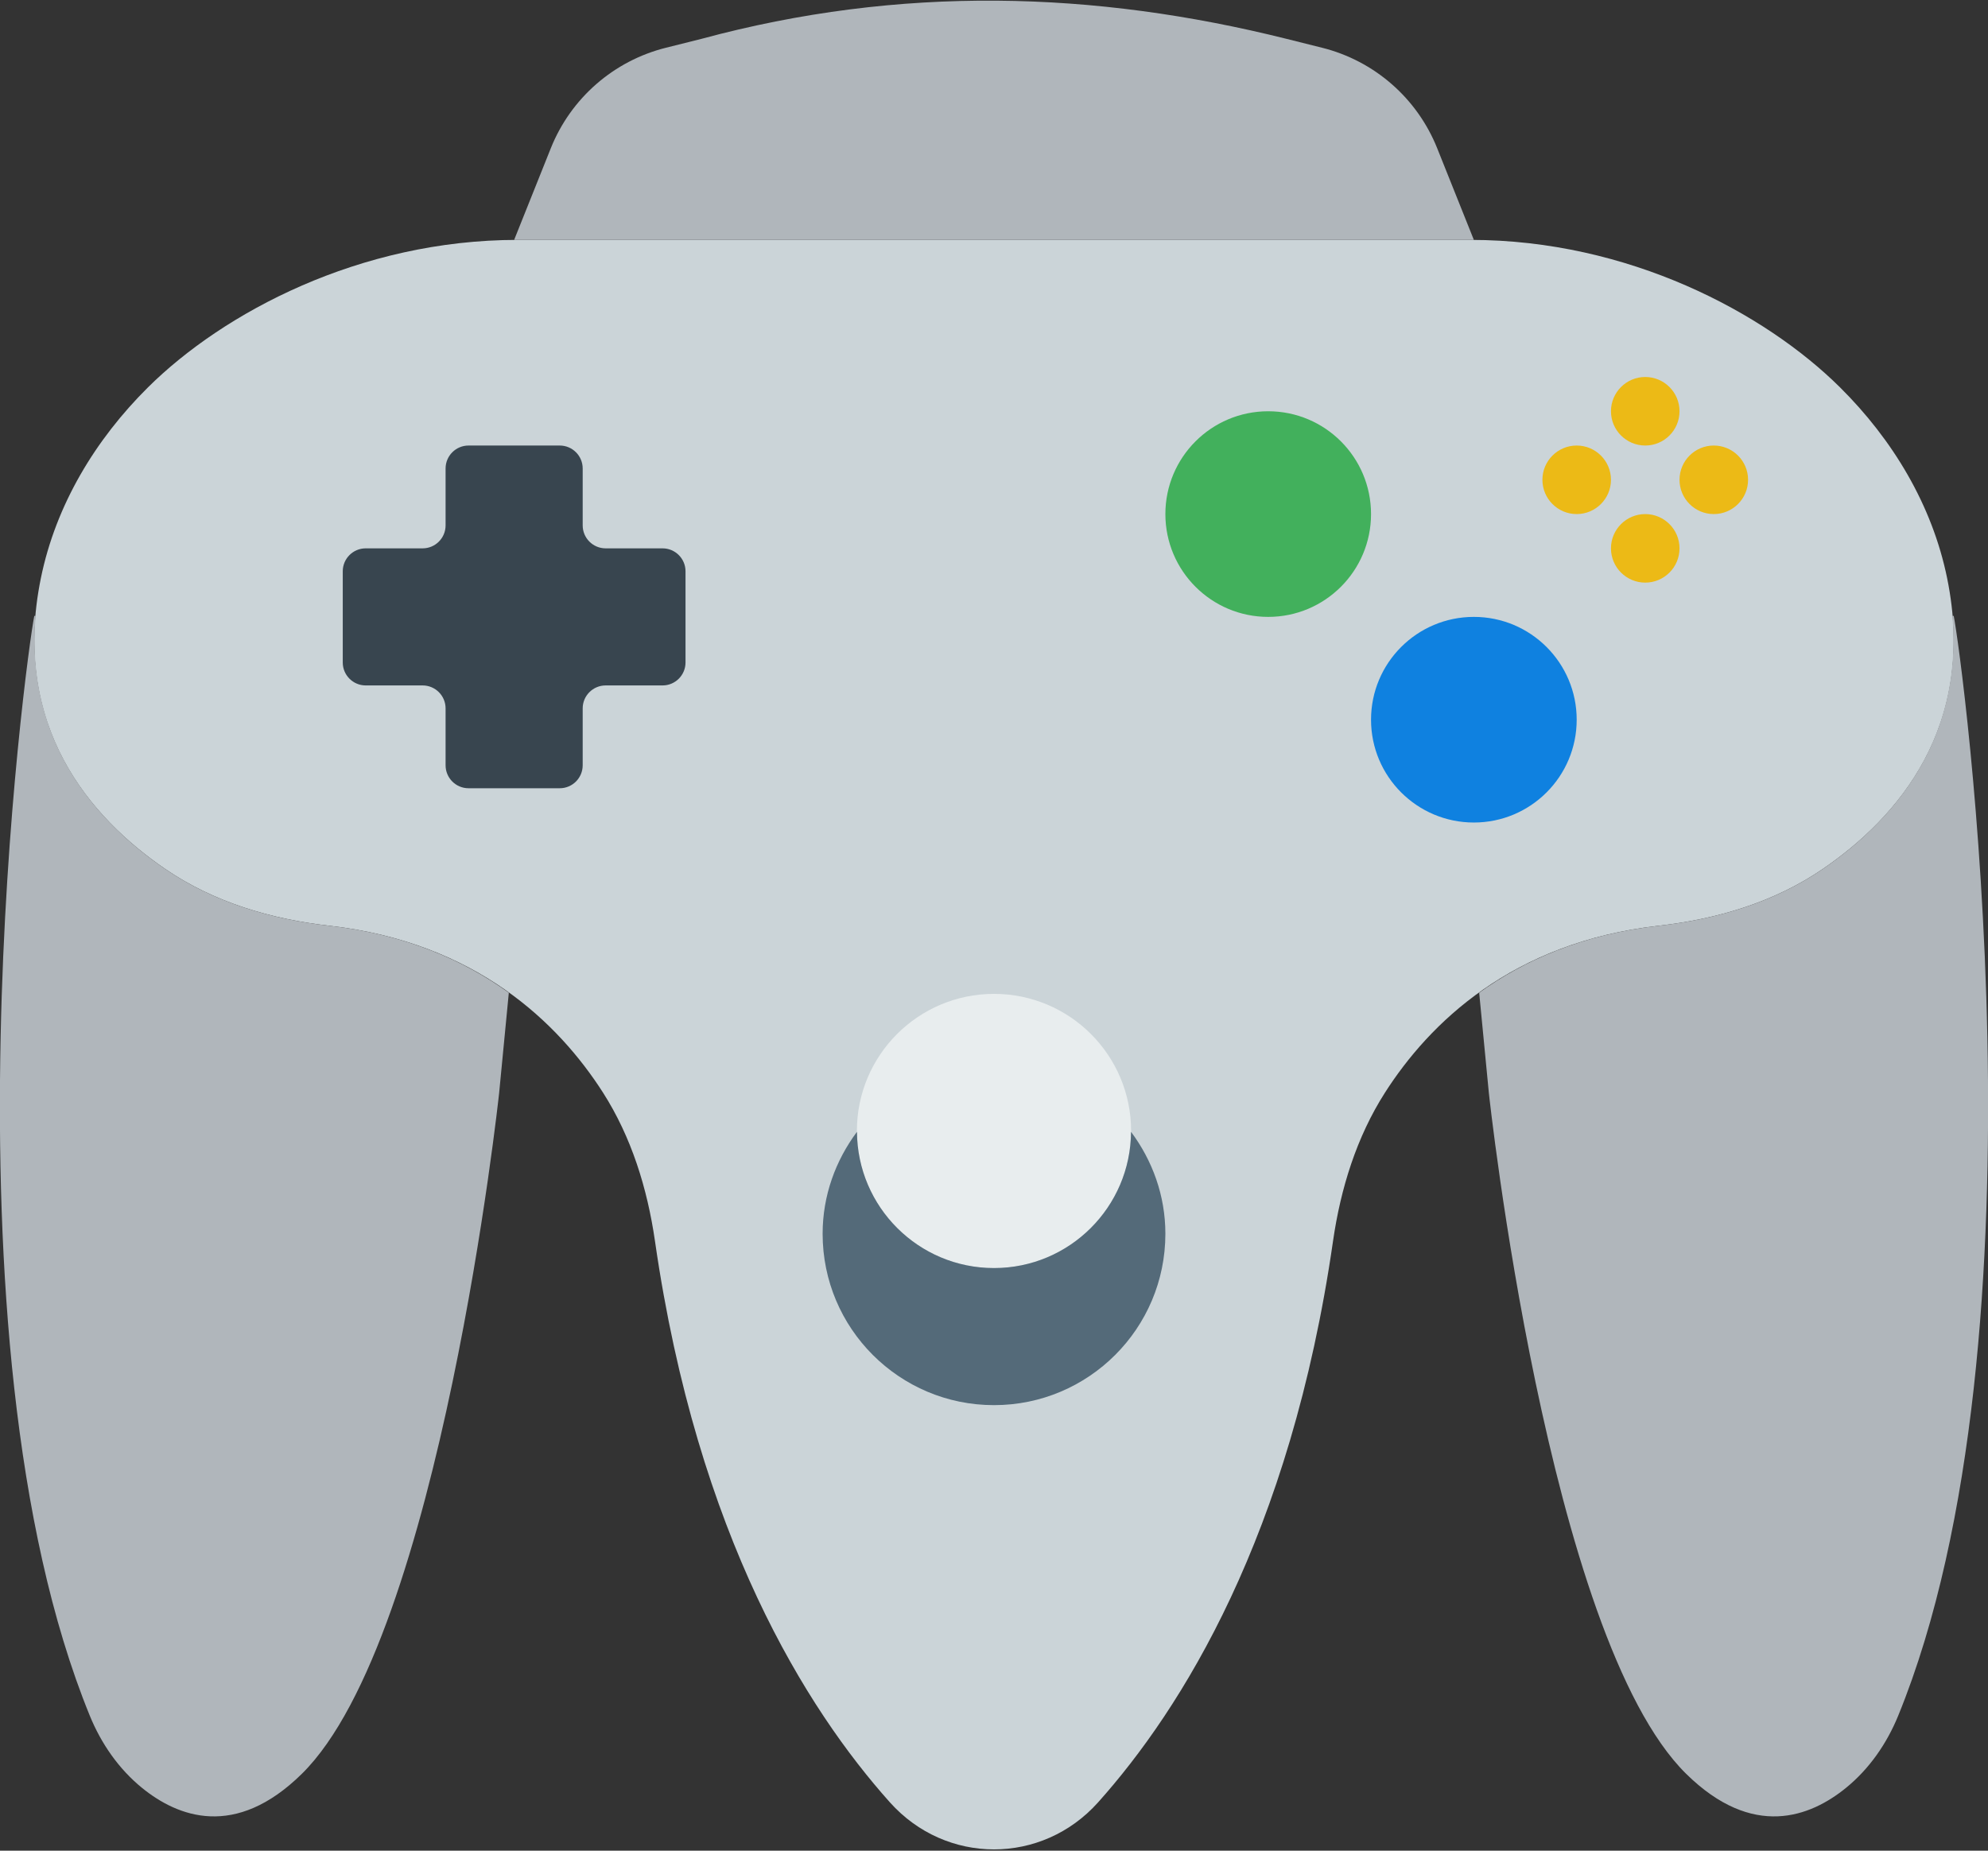 <?xml version="1.0" encoding="UTF-8" standalone="no"?>
<svg width="58px" height="54px" viewBox="0 0 58 54" version="1.1" xmlns="http://www.w3.org/2000/svg" xmlns:xlink="http://www.w3.org/1999/xlink" xmlns:sketch="http://www.bohemiancoding.com/sketch/ns">
    <rect x="0" y="0" width="58" height="54" fill="#333333" stroke="none"/>
    <!-- Generator: Sketch 3.2.2 (9983) - http://www.bohemiancoding.com/sketch -->
    <title>60 - Nintendo 64 Controller (Flat)</title>
    <desc>Created with Sketch.</desc>
    <defs></defs>
    <g id="Page-1" stroke="none" stroke-width="1" fill="none" fill-rule="evenodd" sketch:type="MSPage">
        <g id="60---Nintendo-64-Controller-(Flat)" sketch:type="MSLayerGroup" transform="translate(-1, 0)">
            <path d="M57.808,16.872 C57.371,14.728 56.213,12.822 54.684,11.304 C52.487,9.124 48.508,7 43.903,7 L30,7 L16.097,7 C11.492,7 7.513,9.124 5.316,11.304 C3.787,12.822 2.629,14.728 2.192,16.872 C1.308,21.206 3.647,23.868 5.816,25.353 C7.24,26.329 8.908,26.819 10.605,27.011 C14.902,27.496 17.304,29.868 18.591,31.878 C19.42,33.174 19.887,34.676 20.109,36.214 C21.349,44.822 24.539,49.88 26.964,52.591 C28.601,54.42 31.399,54.42 33.036,52.591 C35.461,49.88 38.651,44.822 39.891,36.214 C40.113,34.676 40.58,33.174 41.409,31.878 C42.696,29.868 45.098,27.496 49.395,27.011 C51.092,26.819 52.76,26.329 54.184,25.353 C56.353,23.868 58.692,21.206 57.808,16.872" id="Fill-949" fill="#CBD4D8" sketch:type="MSShapeGroup"></path>
            <path d="M58,17.972 L57.961,17.97 C58.275,21.659 56.162,23.998 54.184,25.353 C52.76,26.329 51.092,26.819 49.395,27.011 C47.176,27.261 45.47,28.018 44.155,28.966 L44.438,31.896 C44.438,31.896 46.148,47.768 50.191,51.755 C52.139,53.676 53.82,53.01 54.854,52.17 C55.537,51.614 56.047,50.877 56.38,50.062 C60.925,38.933 58.233,19.11 58,17.972" id="Fill-950" fill="#B0B6BB" sketch:type="MSShapeGroup"></path>
            <path d="M10.605,27.011 C8.908,26.819 7.24,26.329 5.816,25.353 C3.838,23.998 1.725,21.659 2.039,17.97 L2,17.972 C1.767,19.11 -0.925,38.933 3.62,50.062 C3.953,50.877 4.463,51.614 5.146,52.17 C6.18,53.01 7.861,53.676 9.809,51.755 C13.852,47.768 15.562,31.896 15.562,31.896 L15.845,28.966 C14.53,28.018 12.824,27.261 10.605,27.011" id="Fill-951" fill="#B0B6BB" sketch:type="MSShapeGroup"></path>
            <path d="M44,7 L16,7 L17.07,4.325 C17.654,2.865 18.904,1.774 20.429,1.393 L21.46,1.135 C27.271,-0.437 32.933,-0.267 38.54,1.135 L39.571,1.393 C41.096,1.774 42.346,2.865 42.93,4.325 L44,7" id="Fill-952" fill="#B0B6BB" sketch:type="MSShapeGroup"></path>
            <path d="M41,15 C41,16.657 39.657,18 38,18 C36.343,18 35,16.657 35,15 C35,13.343 36.343,12 38,12 C39.657,12 41,13.343 41,15" id="Fill-1458" fill="#42B05C" sketch:type="MSShapeGroup"></path>
            <path d="M44,18 C45.657,18 47,19.343 47,21 C47,22.657 45.657,24 44,24 C42.343,24 41,22.657 41,21 C41,19.343 42.343,18 44,18" id="Fill-1459" fill="#0F81E0" sketch:type="MSShapeGroup"></path>
            <path d="M20.33,16 L18.67,16 C18.3,16 18,15.7 18,15.33 L18,13.67 C18,13.3 17.7,13 17.33,13 L14.67,13 C14.3,13 14,13.3 14,13.67 L14,15.33 C14,15.7 13.7,16 13.33,16 L11.67,16 C11.3,16 11,16.3 11,16.67 L11,19.33 C11,19.7 11.3,20 11.67,20 L13.33,20 C13.7,20 14,20.3 14,20.67 L14,22.33 C14,22.7 14.3,23 14.67,23 L17.33,23 C17.7,23 18,22.7 18,22.33 L18,20.67 C18,20.3 18.3,20 18.67,20 L20.33,20 C20.7,20 21,19.7 21,19.33 L21,16.67 C21,16.3 20.7,16 20.33,16" id="Fill-1460" fill="#38454F" sketch:type="MSShapeGroup"></path>
            <path d="M34,33 C34,35.209 32.209,37 30,37 C27.791,37 26,35.209 26,33 C26,30.791 27.791,29 30,29 C32.209,29 34,30.791 34,33" id="Fill-1461" fill="#E8EDEE" sketch:type="MSShapeGroup"></path>
            <path d="M33.998,33.025 C33.984,35.222 32.201,37 30,37 C27.799,37 26.016,35.222 26.002,33.025 C25.381,33.858 25,34.881 25,36 C25,38.762 27.239,41 30,41 C32.761,41 35,38.762 35,36 C35,34.881 34.619,33.858 33.998,33.025" id="Fill-1462" fill="#546A79" sketch:type="MSShapeGroup"></path>
            <path d="M50,12 C50,12.552 49.552,13 49,13 C48.448,13 48,12.552 48,12 C48,11.448 48.448,11 49,11 C49.552,11 50,11.448 50,12" id="Fill-1463" fill="#ECBA16" sketch:type="MSShapeGroup"></path>
            <path d="M50,16 C50,16.552 49.552,17 49,17 C48.448,17 48,16.552 48,16 C48,15.448 48.448,15 49,15 C49.552,15 50,15.448 50,16" id="Fill-1464" fill="#ECBA16" sketch:type="MSShapeGroup"></path>
            <path d="M48,14 C48,14.552 47.552,15 47,15 C46.448,15 46,14.552 46,14 C46,13.448 46.448,13 47,13 C47.552,13 48,13.448 48,14" id="Fill-1465" fill="#ECBA16" sketch:type="MSShapeGroup"></path>
            <path d="M52,14 C52,14.552 51.552,15 51,15 C50.448,15 50,14.552 50,14 C50,13.448 50.448,13 51,13 C51.552,13 52,13.448 52,14" id="Fill-1466" fill="#ECBA16" sketch:type="MSShapeGroup"></path>
        </g>
    </g>
</svg>